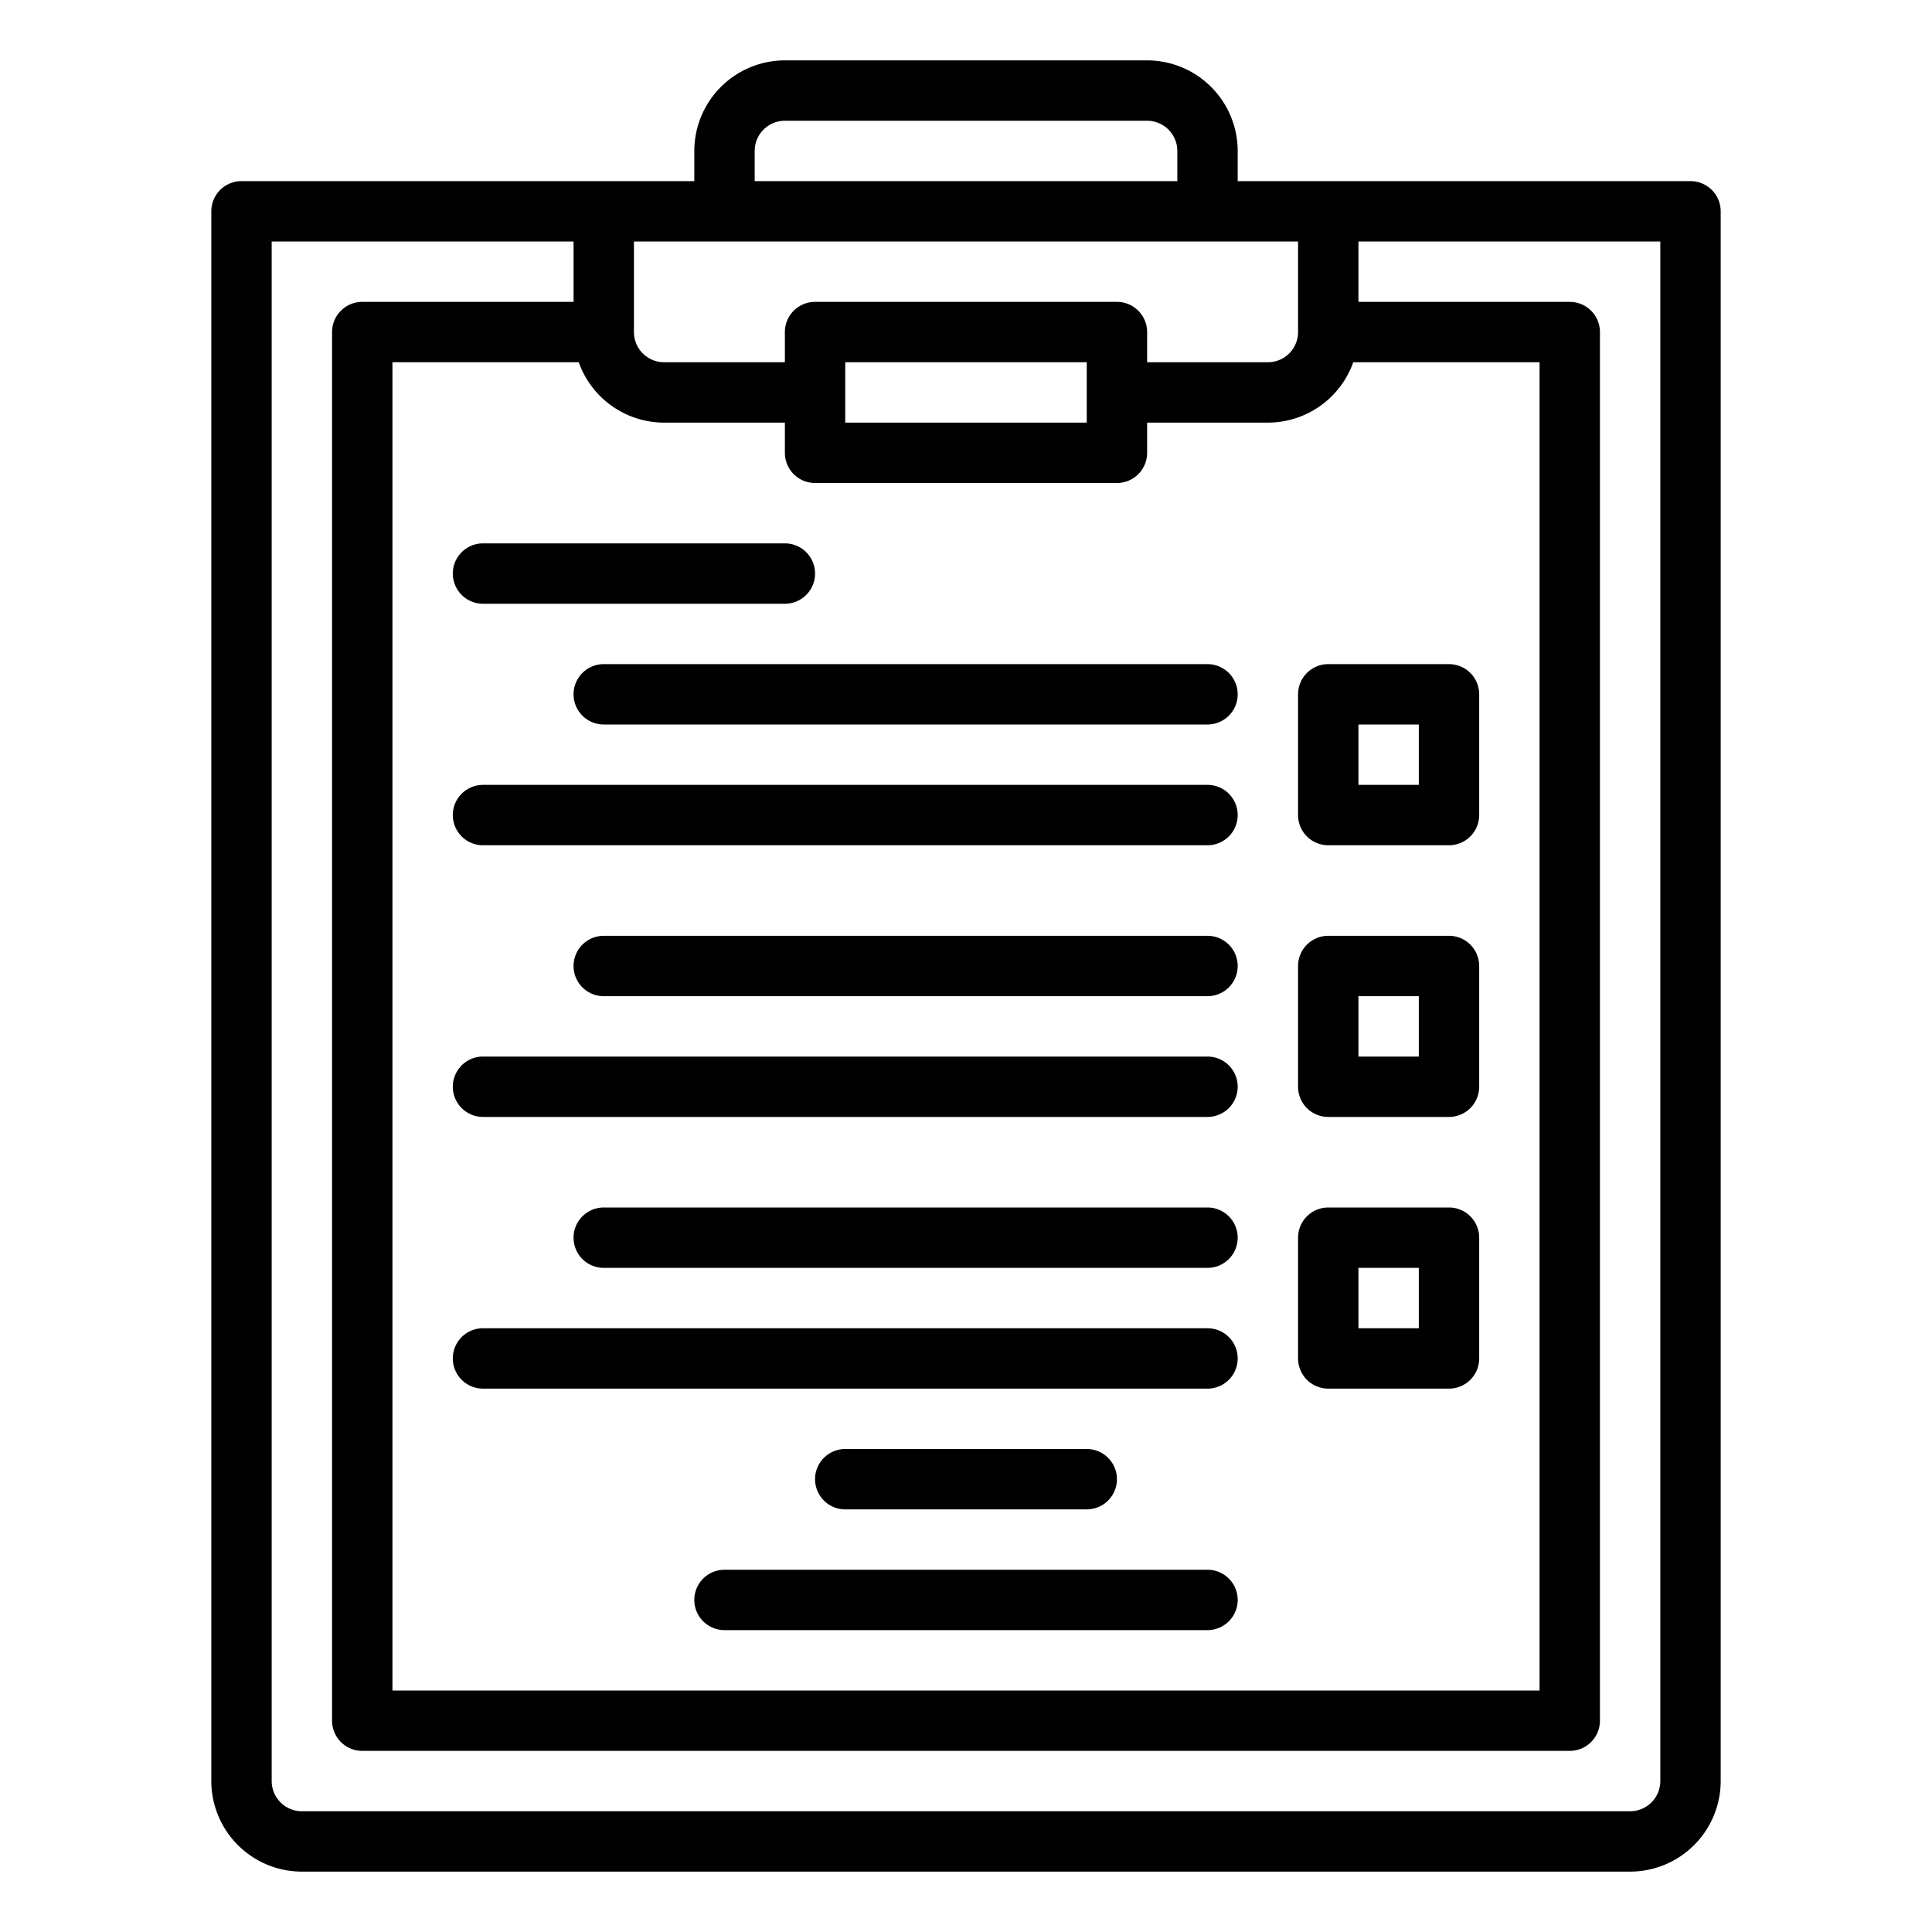 <svg id="Outline" height="512" viewBox="0 0 512 512" width="512" xmlns="http://www.w3.org/2000/svg"><path d="m352 224h32a8 8 0 0 0 8-8v-32a8 8 0 0 0 -8-8h-32a8 8 0 0 0 -8 8v32a8 8 0 0 0 8 8zm8-32h16v16h-16z"/><path d="m128 160h80a8 8 0 0 0 0-16h-80a8 8 0 0 0 0 16z"/><path d="m152 184a8 8 0 0 0 8 8h160a8 8 0 0 0 0-16h-160a8 8 0 0 0 -8 8z"/><path d="m128 224h192a8 8 0 0 0 0-16h-192a8 8 0 0 0 0 16z"/><path d="m352 296h32a8 8 0 0 0 8-8v-32a8 8 0 0 0 -8-8h-32a8 8 0 0 0 -8 8v32a8 8 0 0 0 8 8zm8-32h16v16h-16z"/><path d="m320 248h-160a8 8 0 0 0 0 16h160a8 8 0 0 0 0-16z"/><path d="m128 296h192a8 8 0 0 0 0-16h-192a8 8 0 0 0 0 16z"/><path d="m352 368h32a8 8 0 0 0 8-8v-32a8 8 0 0 0 -8-8h-32a8 8 0 0 0 -8 8v32a8 8 0 0 0 8 8zm8-32h16v16h-16z"/><path d="m320 320h-160a8 8 0 0 0 0 16h160a8 8 0 0 0 0-16z"/><path d="m128 368h192a8 8 0 0 0 0-16h-192a8 8 0 0 0 0 16z"/><path d="m288 400a8 8 0 0 0 0-16h-64a8 8 0 0 0 0 16z"/><path d="m320 416h-128a8 8 0 0 0 0 16h128a8 8 0 0 0 0-16z"/><path d="m448 48h-120v-8a24.027 24.027 0 0 0 -24-24h-96a24.027 24.027 0 0 0 -24 24v8h-120a8 8 0 0 0 -8 8v416a24.027 24.027 0 0 0 24 24h352a24.027 24.027 0 0 0 24-24v-416a8 8 0 0 0 -8-8zm-294.624 48a24.039 24.039 0 0 0 22.624 16h32v8a8 8 0 0 0 8 8h80a8 8 0 0 0 8-8v-8h32a24.039 24.039 0 0 0 22.624-16h49.376v352h-304v-352zm70.624 16v-16h64v16zm120-24a8.009 8.009 0 0 1 -8 8h-32v-8a8 8 0 0 0 -8-8h-80a8 8 0 0 0 -8 8v8h-32a8.009 8.009 0 0 1 -8-8v-24h176zm-144-48a8.009 8.009 0 0 1 8-8h96a8.009 8.009 0 0 1 8 8v8h-112zm240 432a8.009 8.009 0 0 1 -8 8h-352a8.009 8.009 0 0 1 -8-8v-408h80v16h-56a8 8 0 0 0 -8 8v368a8 8 0 0 0 8 8h320a8 8 0 0 0 8-8v-368a8 8 0 0 0 -8-8h-56v-16h80z"/></svg>